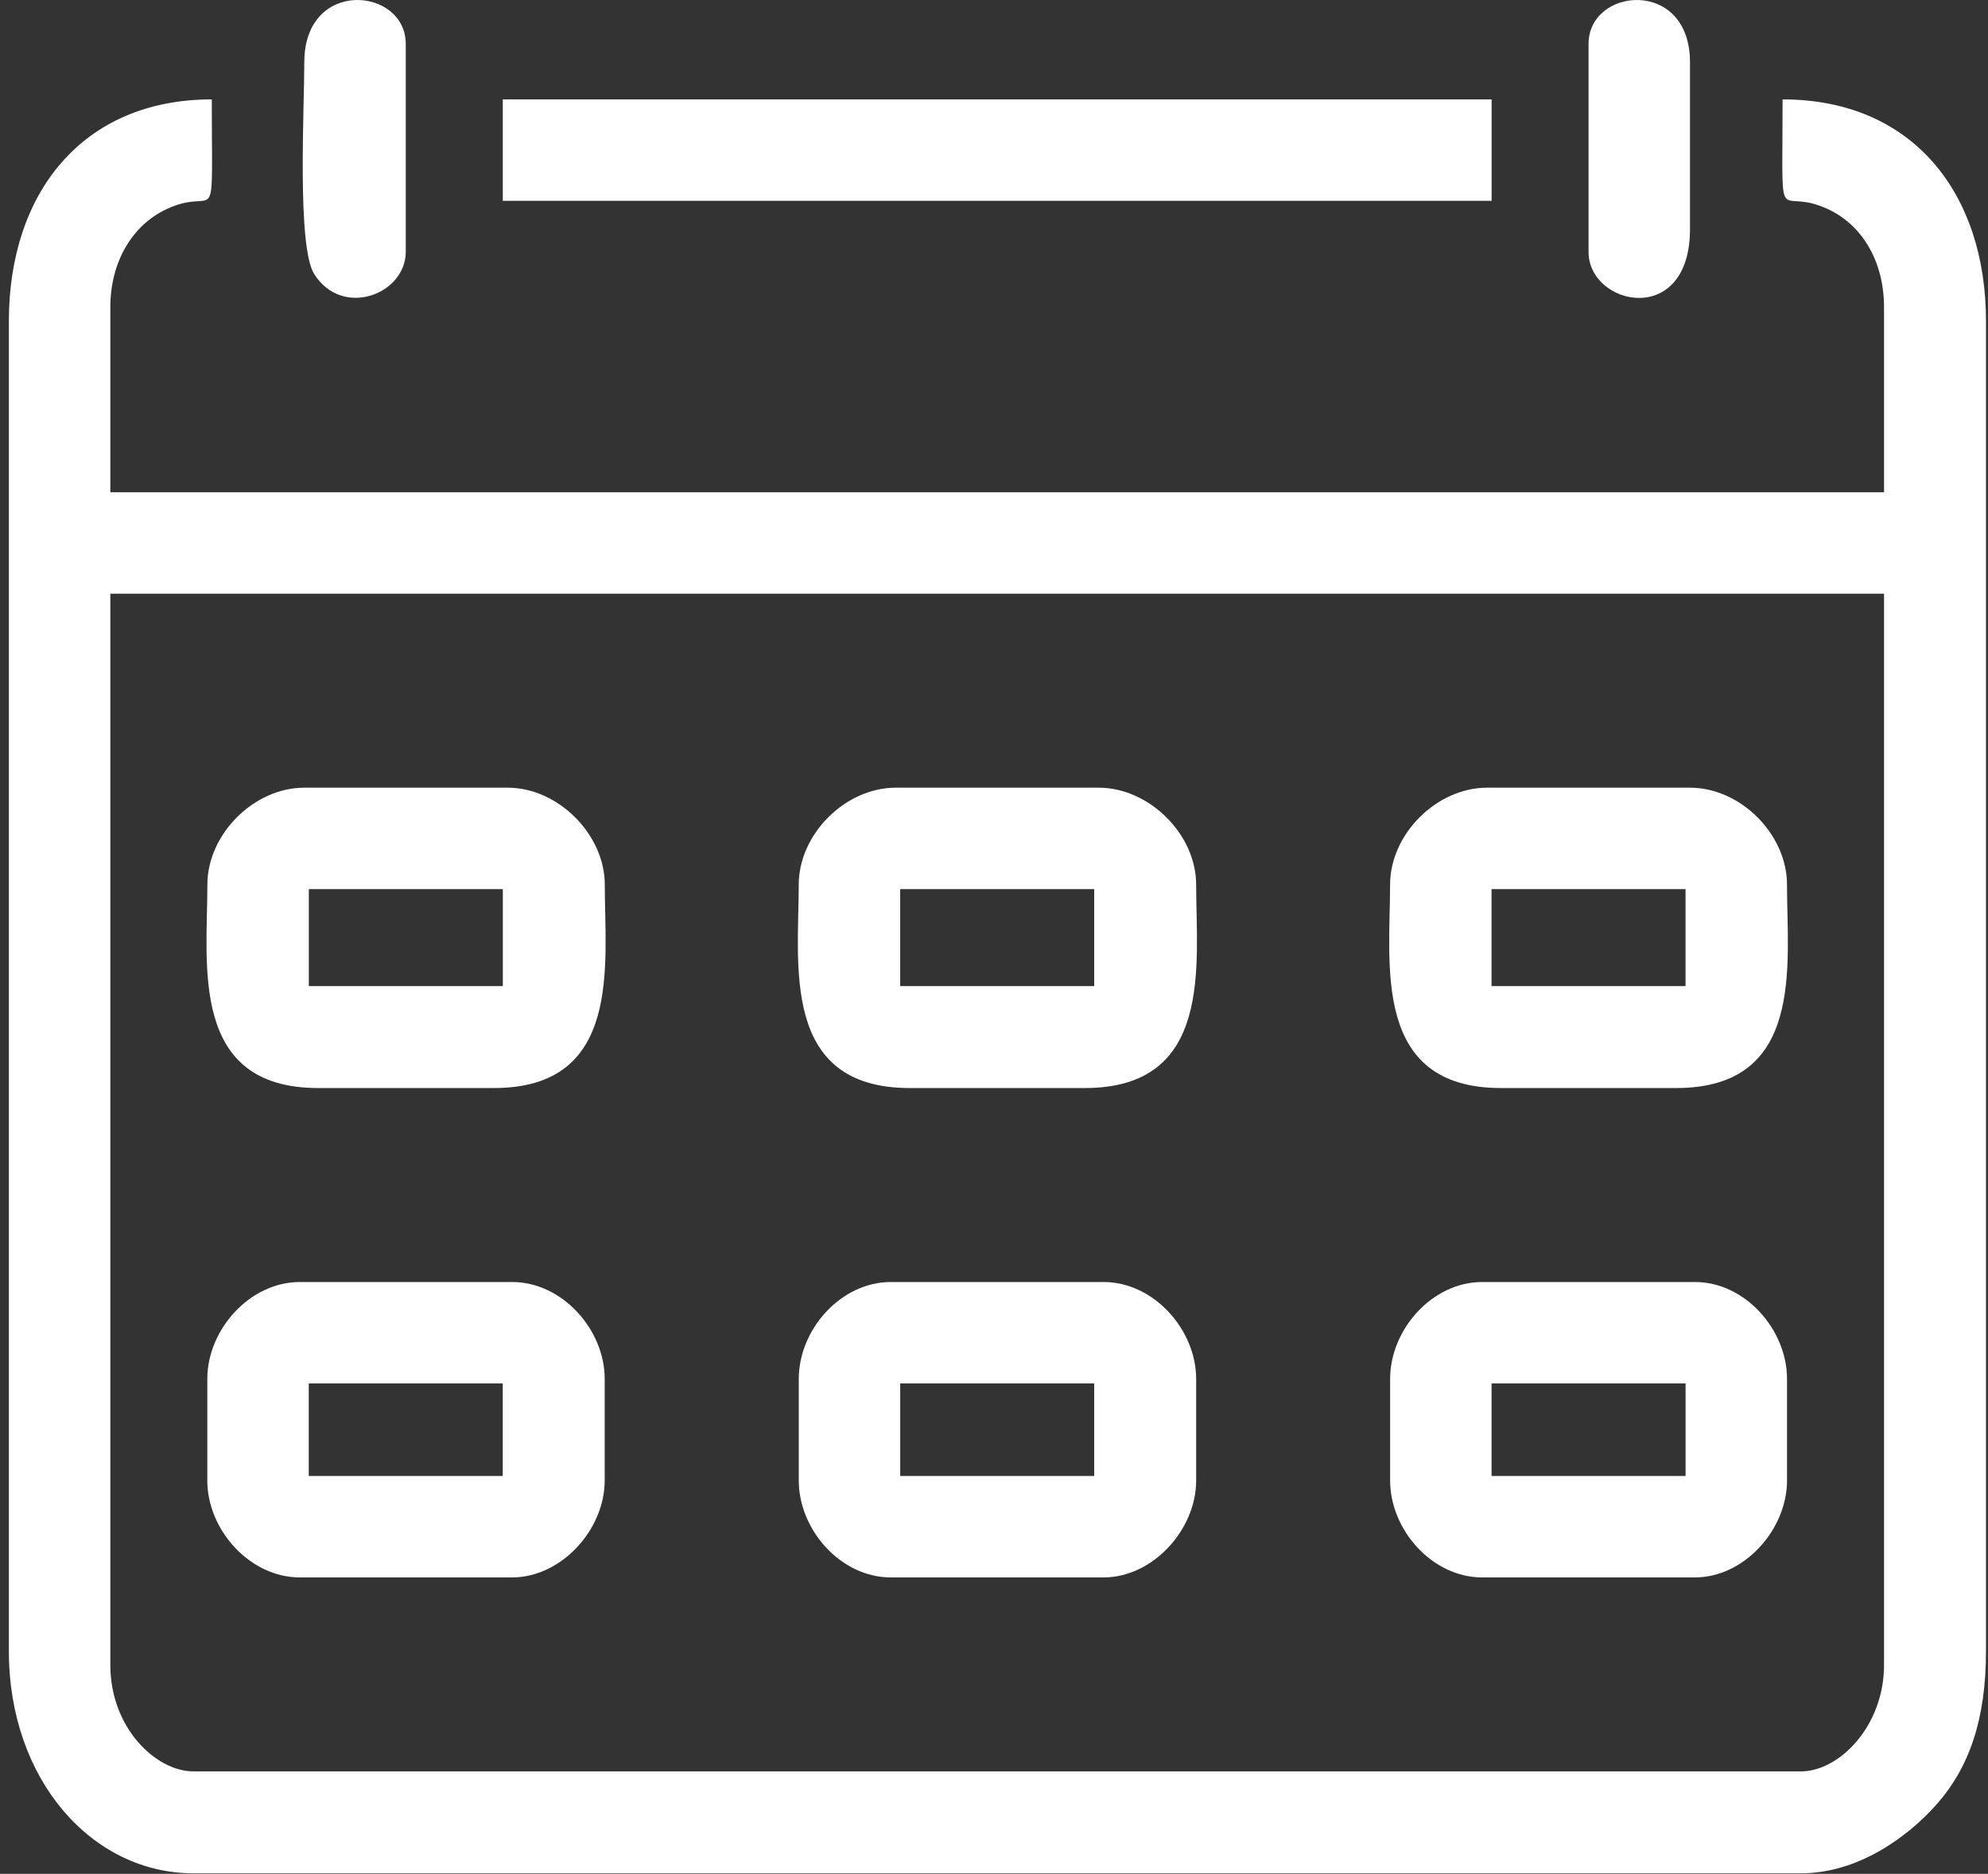 <svg width="192" height="181" viewBox="0 0 192 181" fill="none" xmlns="http://www.w3.org/2000/svg">
<rect x="0" y="0" width="192" height="181" fill="#333333" stroke="none"/>
<path fill-rule="evenodd" clip-rule="evenodd" d="M10.656 160.829V57.349H181.96V160.829C181.96 166.708 177.658 171.106 173.93 171.106H18.686C15.053 171.106 10.656 166.9 10.656 160.829ZM0.857 31.013V159.491C0.857 171.87 8.84 180.952 18.686 180.952H173.93C179.475 180.952 184.254 177.415 186.979 174.356C190.181 170.771 191.806 166.087 191.806 159.491V31.013C191.806 18.681 184.732 9.6 172.162 9.6C172.162 22.457 171.588 18.347 175.746 19.876C179.666 21.262 181.96 25.086 181.96 29.675V47.551H10.656V29.675C10.656 25.086 12.998 21.262 16.869 19.876C21.028 18.347 20.454 22.457 20.454 9.6C7.931 9.6 0.857 18.681 0.857 31.013Z" fill="white"/>
<path fill-rule="evenodd" clip-rule="evenodd" d="M48.56 19.398H144.059V9.6H48.56V19.398Z" fill="white"/>
<path fill-rule="evenodd" clip-rule="evenodd" d="M29.827 85.884H48.563V95.252H29.827V85.884ZM20.029 85.453C20.029 93.149 18.26 105.098 30.735 105.098H47.703C60.13 105.098 58.41 93.149 58.41 85.453C58.41 80.578 53.869 76.085 49.041 76.085H29.397C24.522 76.085 20.029 80.578 20.029 85.453Z" fill="white"/>
<path fill-rule="evenodd" clip-rule="evenodd" d="M86.94 85.884H105.677V95.252H86.94V85.884ZM77.142 85.453C77.142 93.149 75.374 105.098 87.849 105.098H104.769C117.244 105.098 115.523 93.149 115.523 85.453C115.523 80.578 110.982 76.085 106.107 76.085H86.51C81.635 76.085 77.142 80.578 77.142 85.453Z" fill="white"/>
<path fill-rule="evenodd" clip-rule="evenodd" d="M144.053 85.884H162.789V95.252H144.053V85.884ZM134.254 85.453C134.254 93.149 132.486 105.098 144.961 105.098H161.881C174.356 105.098 172.587 93.149 172.587 85.453C172.587 80.578 168.095 76.085 163.219 76.085H143.622C138.747 76.085 134.254 80.578 134.254 85.453Z" fill="white"/>
<path fill-rule="evenodd" clip-rule="evenodd" d="M144.055 133.633H162.792V142.571H144.055V133.633ZM134.257 133.203V143.002C134.257 147.781 138.32 152.37 143.147 152.37H163.7C168.432 152.37 172.59 147.781 172.59 143.002V133.203C172.59 128.423 168.527 123.835 163.7 123.835H143.147C138.32 123.835 134.257 128.423 134.257 133.203Z" fill="white"/>
<path fill-rule="evenodd" clip-rule="evenodd" d="M29.82 133.633H48.556V142.571H29.82V133.633ZM20.021 133.203V143.002C20.021 147.781 24.132 152.37 28.959 152.37H49.464C54.196 152.37 58.402 147.781 58.402 143.002V133.203C58.402 128.423 54.292 123.835 49.464 123.835H28.959C24.132 123.835 20.021 128.423 20.021 133.203Z" fill="white"/>
<path fill-rule="evenodd" clip-rule="evenodd" d="M86.942 133.633H105.678V142.571H86.942V133.633ZM77.144 133.203V143.002C77.144 147.781 81.206 152.37 86.034 152.37H106.586C111.318 152.37 115.525 147.781 115.525 143.002V133.203C115.525 128.423 111.414 123.835 106.586 123.835H86.034C81.206 123.835 77.144 128.423 77.144 133.203Z" fill="white"/>
<path fill-rule="evenodd" clip-rule="evenodd" d="M29.39 6.016C29.39 10.461 28.673 23.844 30.346 26.473C33.07 30.774 39.188 28.432 39.188 24.322V4.247C39.188 -1.25 29.39 -2.158 29.39 6.016Z" fill="white"/>
<path fill-rule="evenodd" clip-rule="evenodd" d="M153.421 4.247V24.322C153.421 29.579 163.219 31.683 163.219 22.123V6.016C163.219 -2.158 153.421 -1.25 153.421 4.247Z" fill="white"/>
</svg>
